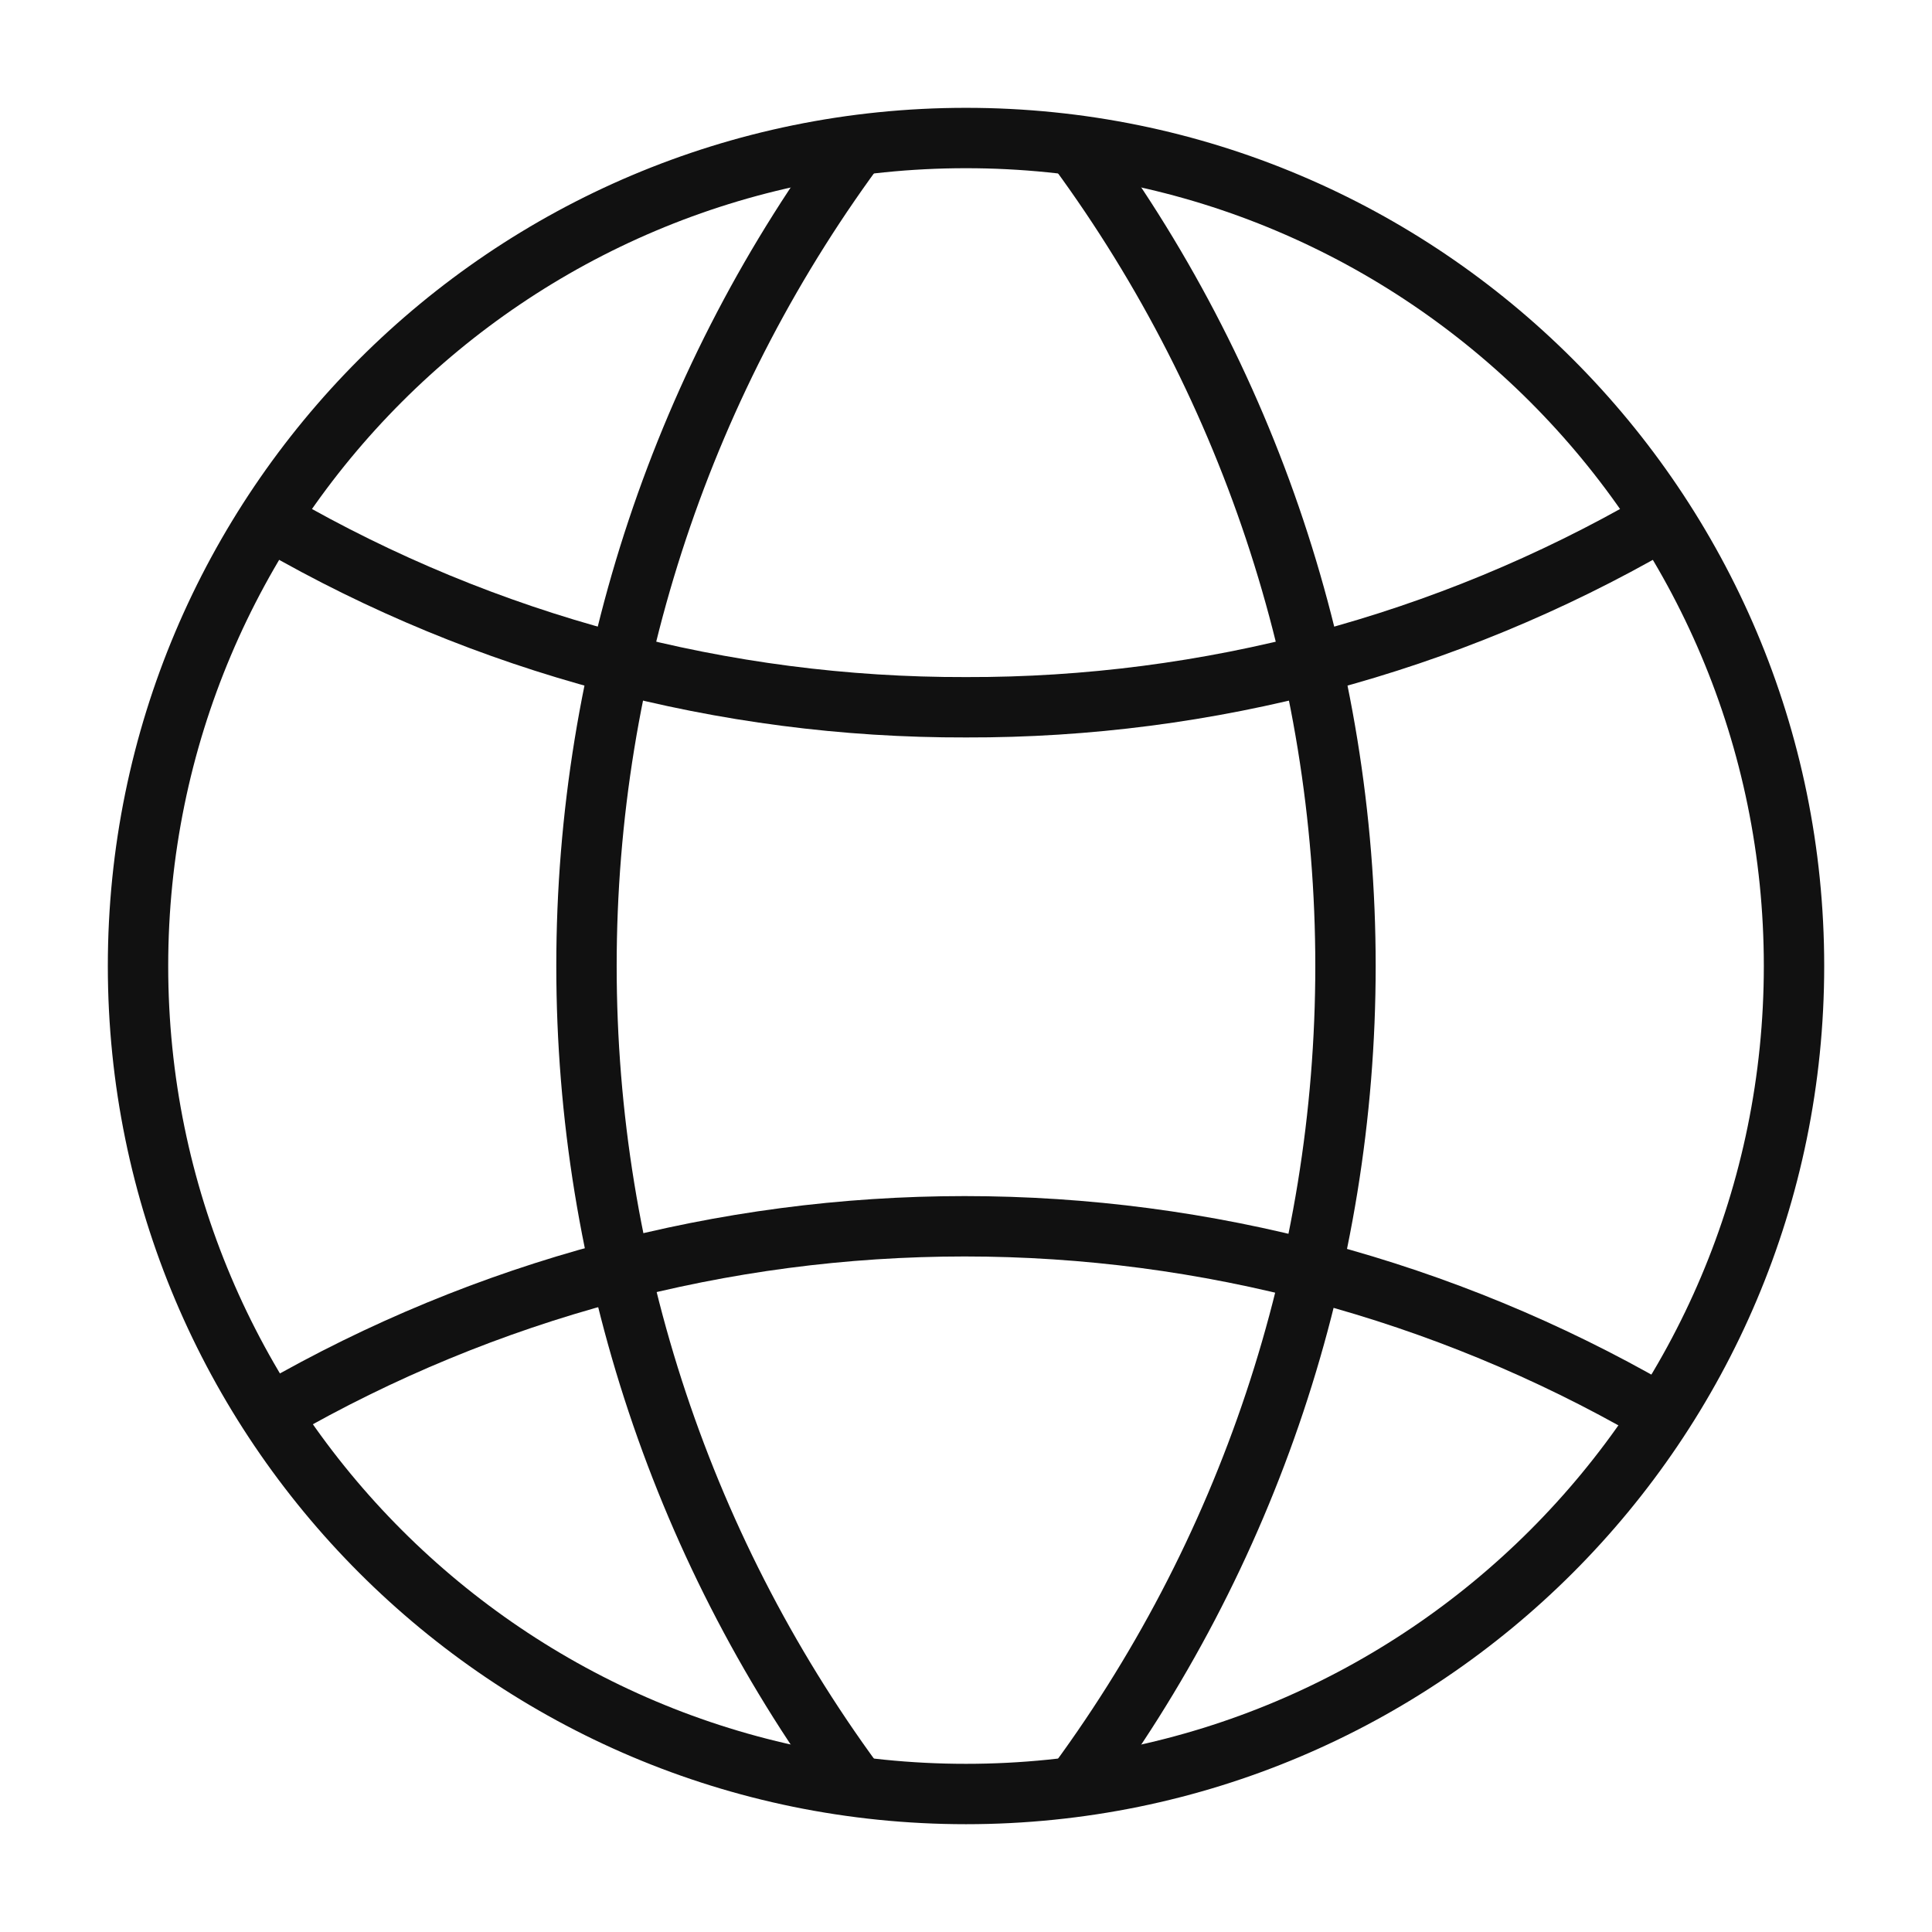 <svg width="64" height="64" viewBox="0 0 64 64" fill="none" xmlns="http://www.w3.org/2000/svg">
<path d="M54.857 17.337C47.909 21.348 40.023 23.45 32 23.429C23.977 23.45 16.091 21.348 9.143 17.337" stroke="#111111" stroke-width="2" stroke-miterlimit="5"/>
<path d="M9.143 46.72C16.081 42.725 23.948 40.622 31.954 40.622C39.961 40.622 47.827 42.725 54.766 46.72" stroke="#111111" stroke-width="2" stroke-miterlimit="5"/>
<path d="M28.571 59.429C22.637 51.516 19.428 41.891 19.428 32C19.428 22.109 22.637 12.485 28.571 4.572" stroke="#111111" stroke-width="2" stroke-miterlimit="5"/>
<path d="M35.428 4.572C41.363 12.485 44.571 22.109 44.571 32C44.571 41.891 41.363 51.516 35.428 59.429" stroke="#111111" stroke-width="2" stroke-miterlimit="5"/>
<path d="M32 59.429C47.148 59.429 59.429 47.148 59.429 32C59.429 16.852 47.148 4.572 32 4.572C16.852 4.572 4.572 16.852 4.572 32C4.572 47.148 16.852 59.429 32 59.429Z" stroke="#111111" stroke-width="2" stroke-miterlimit="5"/>
</svg>
